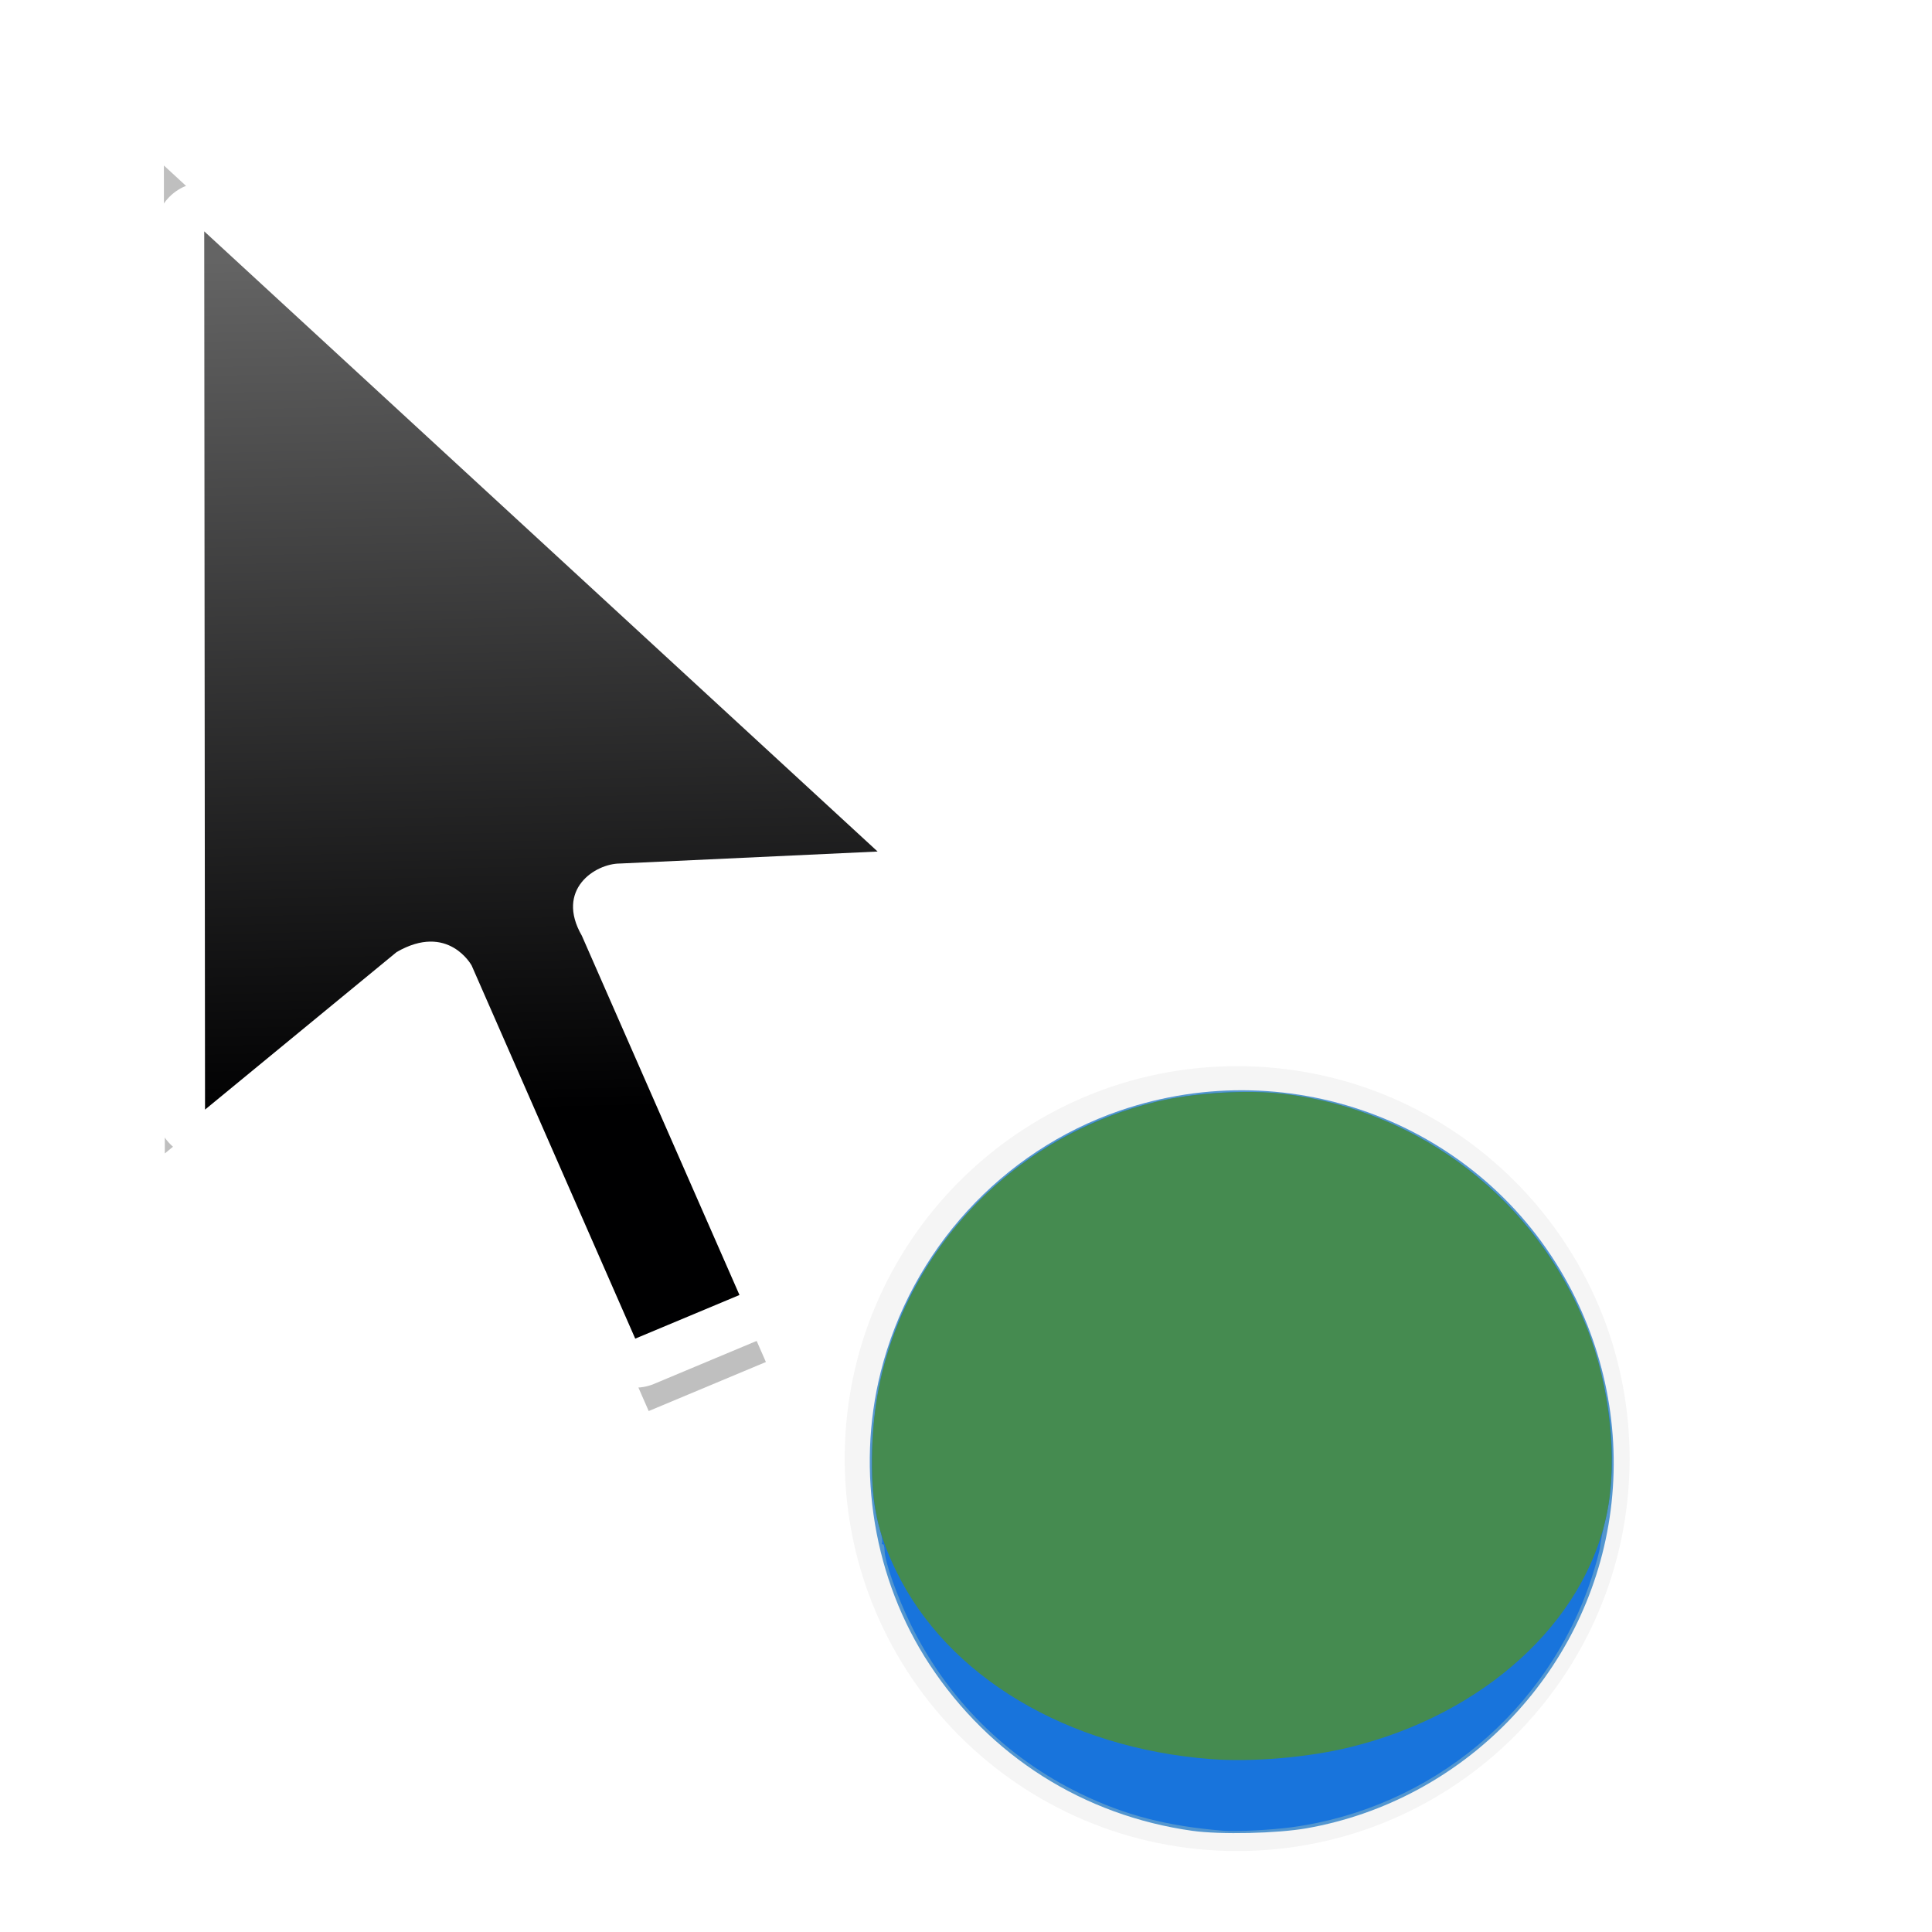 <?xml version="1.0" encoding="UTF-8" standalone="no"?>
<svg
   xmlns:dc="http://purl.org/dc/elements/1.1/"
   xmlns:cc="http://creativecommons.org/ns#"
   xmlns:rdf="http://www.w3.org/1999/02/22-rdf-syntax-ns#"
   xmlns:svg="http://www.w3.org/2000/svg"
   xmlns="http://www.w3.org/2000/svg"
   xmlns:xlink="http://www.w3.org/1999/xlink"
   xmlns:sodipodi="http://sodipodi.sourceforge.net/DTD/sodipodi-0.dtd"
   xmlns:inkscape="http://www.inkscape.org/namespaces/inkscape"
   width="32px"
   height="32px"
   viewBox="0 0 24 24"
   version="1.1"
   id="svg2"
   inkscape:version="0.92.2pre0 (973e216, 2017-07-25)"
   sodipodi:docname="progress-15.svg">
  <defs
     id="defs11">
    <linearGradient
       inkscape:collect="always"
       xlink:href="#linearGradient8199"
       id="linearGradient9247"
       gradientUnits="userSpaceOnUse"
       gradientTransform="matrix(0.75,0,0,0.75,-38.939,-553.658)"
       x1="42.288"
       y1="760.581"
       x2="41.944"
       y2="746.356" />
    <linearGradient
       inkscape:collect="always"
       id="linearGradient8199">
      <stop
         style="stop-color:#000001;stop-opacity:1"
         offset="0"
         id="stop8195" />
      <stop
         style="stop-color:#646464;stop-opacity:1"
         offset="1"
         id="stop8197" />
    </linearGradient>
    <filter
       inkscape:collect="always"
       style="color-interpolation-filters:sRGB"
       id="filter3764"
       x="-0.214"
       width="1.428"
       y="-0.13"
       height="1.261">
      <feGaussianBlur
         inkscape:collect="always"
         stdDeviation="1.082"
         id="feGaussianBlur3766" />
    </filter>
    <filter
       style="color-interpolation-filters:sRGB"
       height="1.444"
       y="-0.222"
       width="1.444"
       x="-0.222"
       id="filter7558"
       inkscape:collect="always">
      <feGaussianBlur
         id="feGaussianBlur7560"
         stdDeviation="1.202"
         inkscape:collect="always" />
    </filter>
  </defs>
  <sodipodi:namedview
     pagecolor="#ffffff"
     bordercolor="#666666"
     borderopacity="1"
     objecttolerance="10"
     gridtolerance="10"
     guidetolerance="10"
     inkscape:pageopacity="0"
     inkscape:pageshadow="2"
     inkscape:window-width="1366"
     inkscape:window-height="700"
     id="namedview9"
     showgrid="true"
     inkscape:zoom="11.313709"
     inkscape:cx="-20.897004"
     inkscape:cy="16.413208"
     inkscape:window-x="0"
     inkscape:window-y="40"
     inkscape:window-maximized="1"
     inkscape:current-layer="svg2"
     inkscape:showpageshadow="false">
    <inkscape:grid
       type="xygrid"
       id="grid818" />
  </sodipodi:namedview>
  <g
     inkscape:groupmode="layer"
     id="layer1"
     inkscape:label="Layer 1" />
  <g
     inkscape:groupmode="layer"
     id="layer2"
     inkscape:label="Layer 2" />
  <g
     id="g71"
     transform="translate(13.485,-2.963)">
    <path
       transform="matrix(0.75,0,0,0.75,-13.485,2.963)"
       style="color:#000000;font-style:normal;font-variant:normal;font-weight:normal;font-stretch:normal;font-size:medium;line-height:normal;font-family:Sans;-inkscape-font-specification:Sans;text-indent:0;text-align:start;text-decoration:none;text-decoration-line:none;letter-spacing:normal;word-spacing:normal;text-transform:none;writing-mode:lr-tb;direction:ltr;baseline-shift:baseline;text-anchor:start;display:inline;overflow:visible;visibility:visible;opacity:0.2;fill:#000000;fill-opacity:1;fill-rule:nonzero;stroke:none;stroke-width:2;marker:none;filter:url(#filter7558);enable-background:accumulate"
       d="m 20.491,17.659 c -3.59,0 -6.5,2.91 -6.5,6.5 0,3.59 2.91,6.5 6.5,6.5 3.59,0 6.5,-2.91 6.5,-6.5 0,-3.59 -2.91,-6.5 -6.5,-6.5 z"
       id="path9237"
       inkscape:connector-curvature="0" />
    <path
       transform="matrix(0.776,0,0,0.776,-268.884,-498.585)"
       style="display:inline;opacity:0.5;fill:#000000;fill-opacity:1;stroke:none;stroke-width:0.765;stroke-linecap:round;stroke-linejoin:round;stroke-miterlimit:4;stroke-dasharray:none;stroke-opacity:1;filter:url(#filter3764)"
       d="m 331.746,648.974 0.015,15.815 3.45,-2.836 c 0.93,-0.537 1.351,0.241 1.351,0.241 l 2.945,6.719 1.876,-0.785 -2.838,-6.469 c -0.482,-0.835 0.242,-1.3 0.687,-1.3 l 4.639,-0.217 z"
       id="path9241"
       inkscape:connector-curvature="0"
       sodipodi:nodetypes="cccccccccc" />
    <path
       inkscape:connector-curvature="0"
       id="path9243"
       d="m -10.948,5.837 0.01,10.91 2.38,-1.957 c 0.641,-0.37 0.932,0.167 0.932,0.167 l 2.032,4.635 1.294,-0.542 -1.958,-4.463 c -0.332,-0.576 0.167,-0.897 0.474,-0.897 l 3.2,-0.149 z"
       style="display:inline;fill:#ffffff;fill-opacity:1;stroke:#ffffff;stroke-width:1.218;stroke-linecap:round;stroke-linejoin:round;stroke-miterlimit:4;stroke-dasharray:none;stroke-opacity:1" />
    <path
       sodipodi:nodetypes="cccccccccc"
       inkscape:connector-curvature="0"
       id="path9245"
       d="m -10.948,5.837 0.01,10.91 2.38,-1.957 c 0.641,-0.37 0.932,0.167 0.932,0.167 l 2.032,4.635 1.295,-0.542 -1.958,-4.463 c -0.332,-0.576 0.167,-0.897 0.474,-0.897 l 3.2,-0.149 z"
       style="display:inline;fill:url(#linearGradient9247);fill-opacity:1;stroke:none;stroke-width:0.528;stroke-linecap:round;stroke-linejoin:round;stroke-miterlimit:4;stroke-dasharray:none;stroke-opacity:1" />
    <g
       id="g9509"
       transform="matrix(0.064,0,0,0.064,-5.825,15.834)"
       style="display:inline">
      <path
         style="fill:#5396cf;stroke-width:0.353"
         d="M 111.764,154.255 C 90.64,151.292 72.44,139.771 60.729,121.95 49.942,105.532 46.425,84.458 51.259,65.198 57.198,41.534 74.767,22.323 97.653,14.469 c 33.505,-11.498 70.316,2.745 87.064,33.687 7.53,13.912 10.35,29.851 8.019,45.329 -4.589,30.472 -28.402,54.889 -58.778,60.269 -5.736,1.016 -16.747,1.264 -22.194,0.5 z"
         id="path9503"
         inkscape:connector-curvature="0" />
      <path
         style="fill:#1874dc;stroke-width:0.353"
         d="m 117.761,154.235 c -10.928,-0.89 -19.066,-2.999 -27.693,-7.179 -14.464,-7.007 -25.922,-18.431 -32.995,-32.898 -2.641,-5.402 -4.997,-12.039 -5.062,-14.263 -0.024,-0.805 -0.183,-1.378 -0.353,-1.274 -0.171,0.104 -0.234,-0.032 -0.14,-0.301 0.094,-0.27 -0.035,-1.204 -0.287,-2.078 -1.318,-4.58 -1.719,-7.969 -1.668,-14.111 0.157,-19.108 6.95,-35.755 20.206,-49.518 13.496,-14.012 31.854,-21.743 51.635,-21.743 6.193,0 9.72,0.375 15.407,1.639 25.789,5.73 46.546,25.254 53.616,50.431 3.167,11.278 3.638,22.201 1.362,31.538 -0.402,1.649 -0.806,3.713 -0.897,4.586 -0.091,0.873 -0.847,3.658 -1.68,6.19 -8.484,25.797 -31.119,44.607 -58.114,48.294 -3.953,0.54 -10.806,0.893 -13.337,0.687 z"
         id="path9505"
         inkscape:connector-curvature="0" />
      <path
         style="fill:#458b50;stroke-width:0.353"
         d="M 115.292,140.327 C 87.415,138.182 64.185,124.29 54.26,103.828 50.673,96.431 49.49,90.969 49.563,82.132 c 0.074,-9.008 1.422,-16.642 4.313,-24.426 8.348,-22.476 27.194,-39.188 50.656,-44.921 7.367,-1.8 17.927,-2.447 25.233,-1.546 26.367,3.252 48.718,20.56 58.567,45.354 4.468,11.247 6.012,25.59 3.881,36.047 -4.312,21.158 -23.849,38.963 -49.776,45.363 -8.16,2.014 -19.051,2.947 -27.145,2.324 z"
         id="path9507"
         inkscape:connector-curvature="0" />
    </g>
  </g>
</svg>

